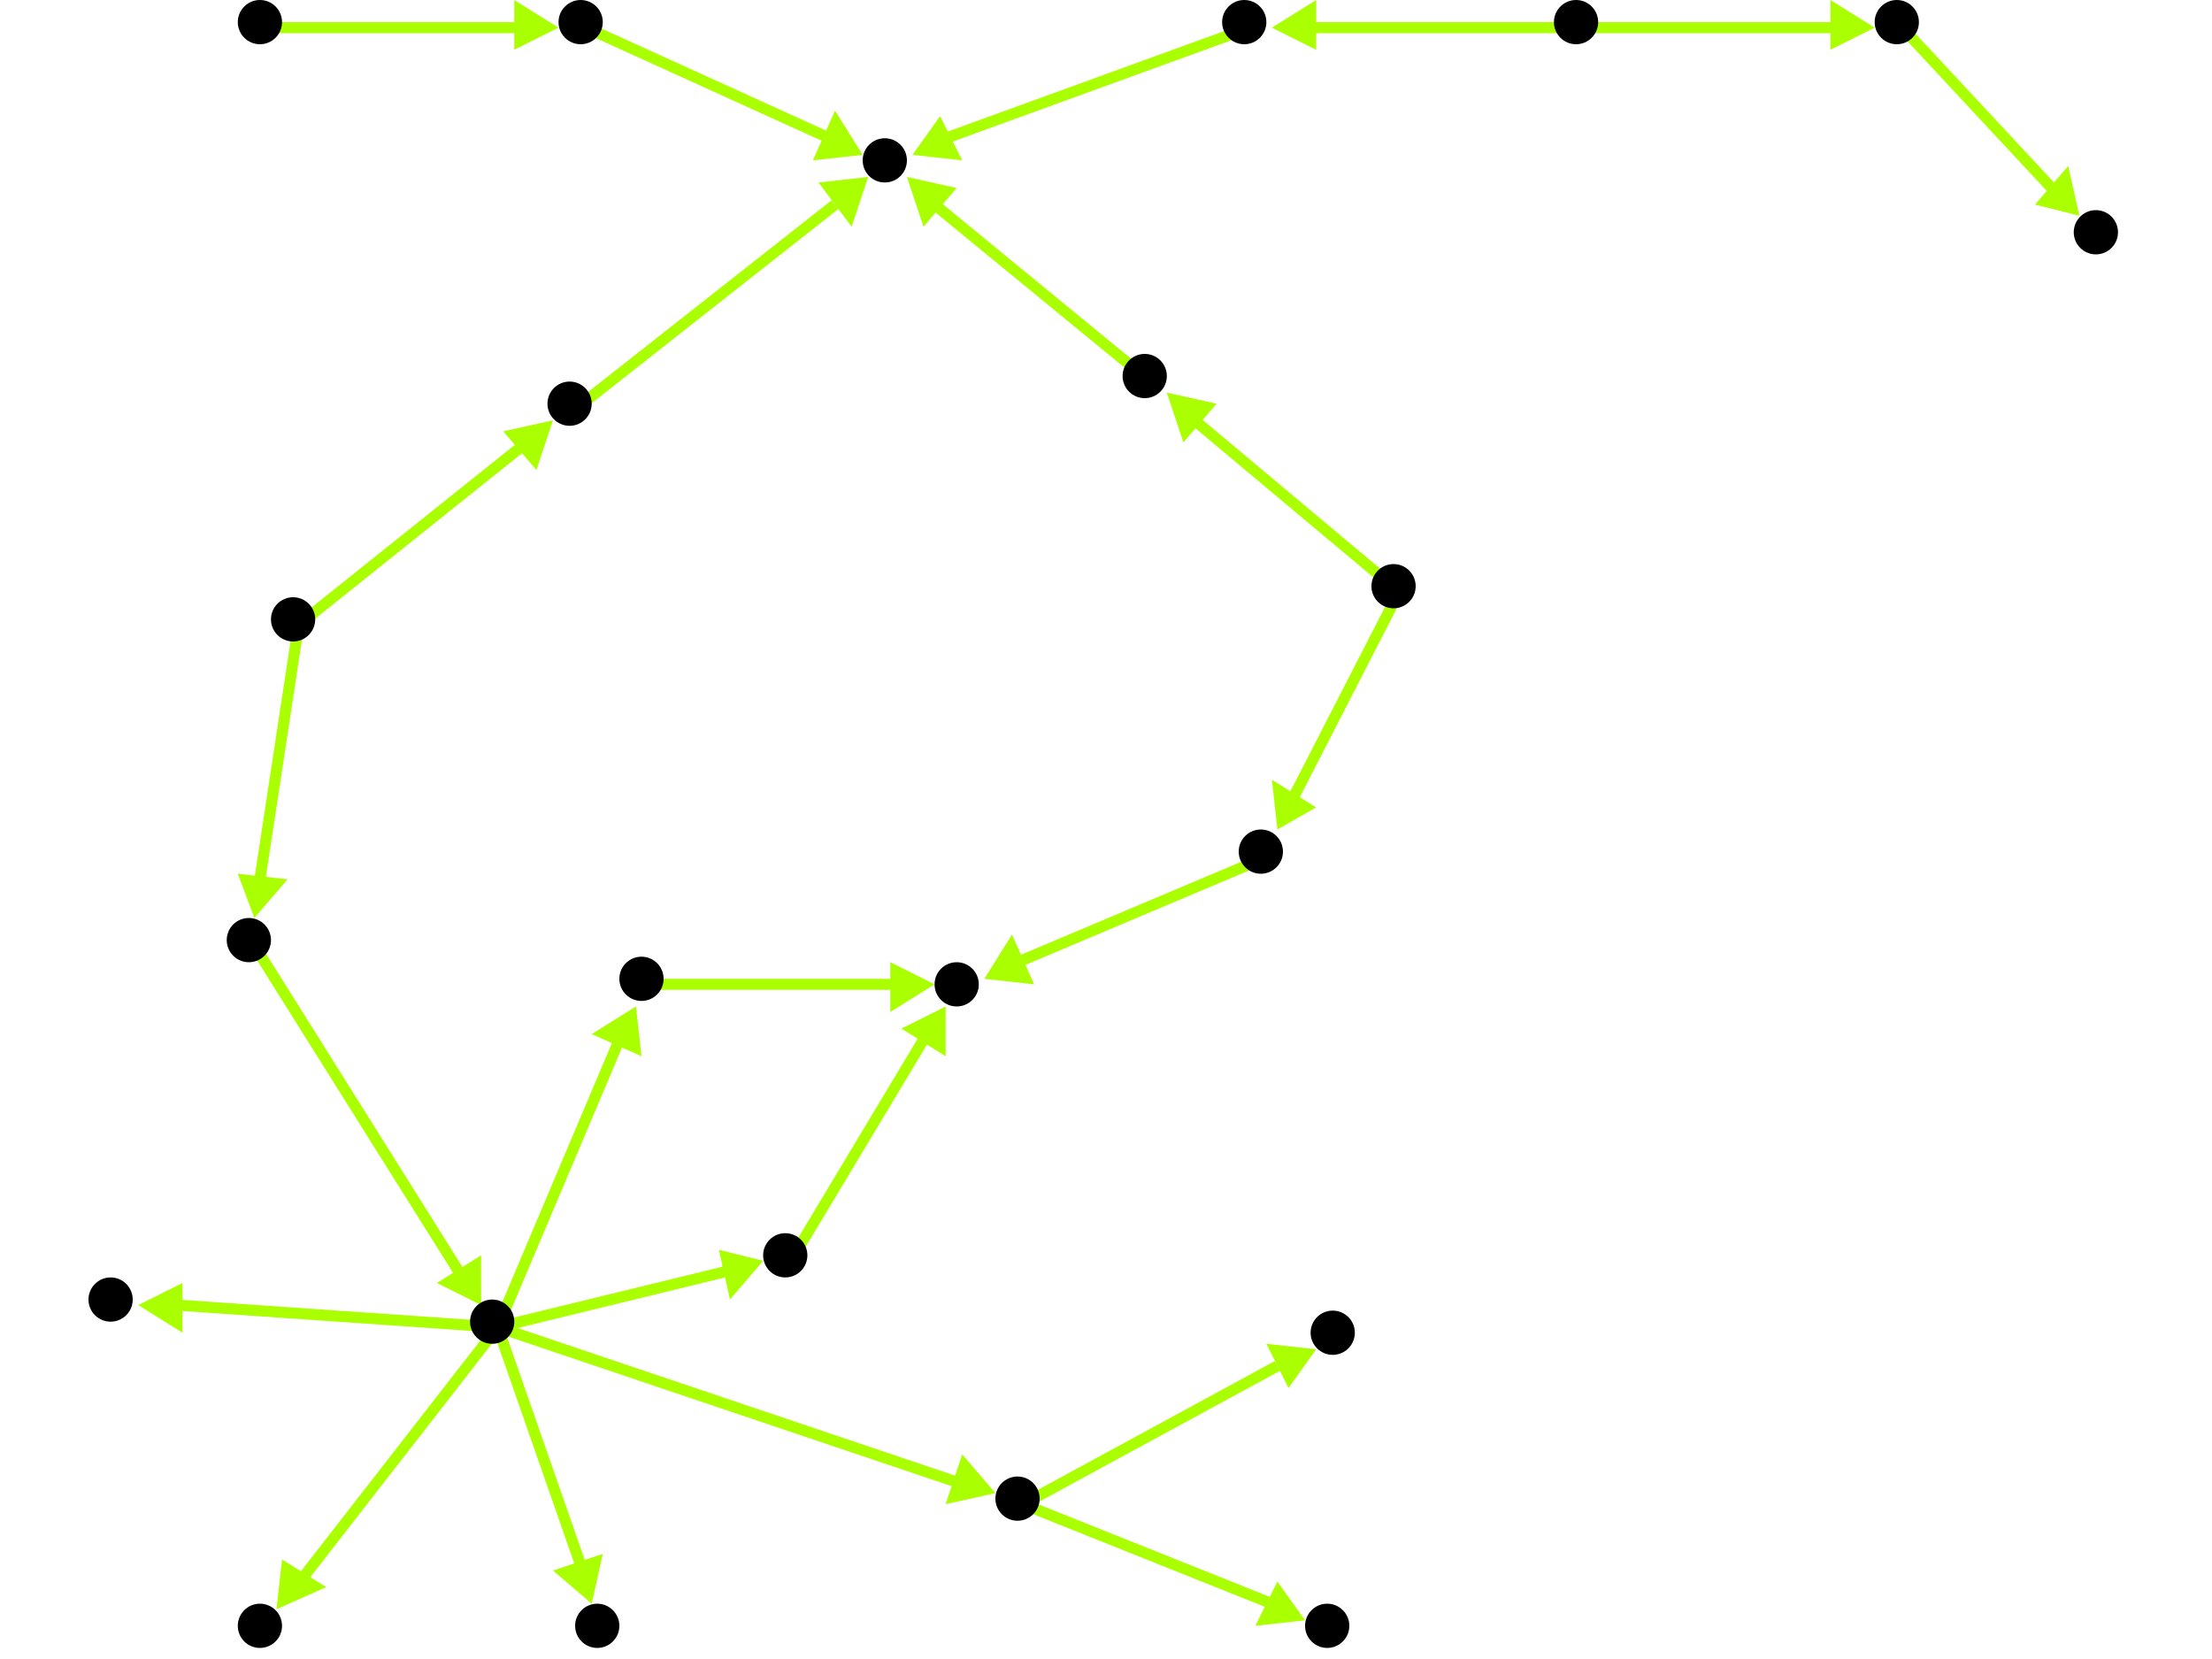<?xml version="1.0" encoding="utf-8"?>
<!-- Created with Hypercube (http://tumic.wz.cz/hypercube) -->

<svg width="400" height="300" viewBox="0 0 400 300" xmlns="http://www.w3.org/2000/svg" baseProfile="tiny">

<g font-family="Helvetica" font-weight="normal">

<g>
	<polygon points="180,270 171,272 174,263" fill="#aaff00"/>
	<line x1="90" y1="240" x2="173" y2="268" stroke="#aaff00" stroke-width="2"/>
</g>
<g>
	<polygon points="115,182 116,191 107,187" fill="#aaff00"/>
	<line x1="90" y1="240" x2="112" y2="188" stroke="#aaff00" stroke-width="2"/>
</g>
<g>
	<polygon points="50,291 51,282 59,287" fill="#aaff00"/>
	<line x1="90" y1="240" x2="55" y2="285" stroke="#aaff00" stroke-width="2"/>
</g>
<g>
	<polygon points="25,236 33,232 33,241" fill="#aaff00"/>
	<line x1="90" y1="240" x2="32" y2="236" stroke="#aaff00" stroke-width="2"/>
</g>
<g>
	<polygon points="107,290 100,284 109,281" fill="#aaff00"/>
	<line x1="90" y1="240" x2="105" y2="283" stroke="#aaff00" stroke-width="2"/>
</g>
<g>
	<polygon points="138,228 132,235 130,226" fill="#aaff00"/>
	<line x1="90" y1="240" x2="131" y2="230" stroke="#aaff00" stroke-width="2"/>
</g>
<g>
	<polygon points="169,178 161,183 161,174" fill="#aaff00"/>
	<line x1="117" y1="178" x2="162" y2="178" stroke="#aaff00" stroke-width="2"/>
</g>
<g>
	<polygon points="171,182 171,191 163,186" fill="#aaff00"/>
	<line x1="143" y1="228" x2="167" y2="188" stroke="#aaff00" stroke-width="2"/>
</g>
<g>
	<polygon points="178,177 183,169 187,178" fill="#aaff00"/>
	<line x1="229" y1="155" x2="184" y2="174" stroke="#aaff00" stroke-width="2"/>
</g>
<g>
	<polygon points="211,71 220,73 214,80" fill="#aaff00"/>
	<line x1="253" y1="107" x2="216" y2="76" stroke="#aaff00" stroke-width="2"/>
</g>
<g>
	<polygon points="231,150 230,141 238,146" fill="#aaff00"/>
	<line x1="253" y1="107" x2="234" y2="144" stroke="#aaff00" stroke-width="2"/>
</g>
<g>
	<polygon points="164,32 173,34 167,41" fill="#aaff00"/>
	<line x1="208" y1="69" x2="169" y2="37" stroke="#aaff00" stroke-width="2"/>
</g>
<g>
	<polygon points="157,32 154,41 148,33" fill="#aaff00"/>
	<line x1="104" y1="74" x2="151" y2="37" stroke="#aaff00" stroke-width="2"/>
</g>
<g>
	<polygon points="100,76 97,85 91,78" fill="#aaff00"/>
	<line x1="54" y1="113" x2="94" y2="81" stroke="#aaff00" stroke-width="2"/>
</g>
<g>
	<polygon points="46,166 43,158 52,159" fill="#aaff00"/>
	<line x1="54" y1="113" x2="47" y2="159" stroke="#aaff00" stroke-width="2"/>
</g>
<g>
	<polygon points="87,236 79,232 87,227" fill="#aaff00"/>
	<line x1="46" y1="171" x2="83" y2="230" stroke="#aaff00" stroke-width="2"/>
</g>
<g>
	<polygon points="165,28 170,21 174,29" fill="#aaff00"/>
	<line x1="226" y1="5" x2="171" y2="25" stroke="#aaff00" stroke-width="2"/>
</g>
<g>
	<polygon points="230,5 238,0 238,9" fill="#aaff00"/>
	<line x1="286" y1="5" x2="237" y2="5" stroke="#aaff00" stroke-width="2"/>
</g>
<g>
	<polygon points="339,5 331,9 331,0" fill="#aaff00"/>
	<line x1="286" y1="5" x2="332" y2="5" stroke="#aaff00" stroke-width="2"/>
</g>
<g>
	<polygon points="376,39 368,37 374,30" fill="#aaff00"/>
	<line x1="344" y1="5" x2="371" y2="34" stroke="#aaff00" stroke-width="2"/>
</g>
<g>
	<polygon points="156,28 147,29 151,20" fill="#aaff00"/>
	<line x1="106" y1="5" x2="150" y2="25" stroke="#aaff00" stroke-width="2"/>
</g>
<g>
	<polygon points="101,5 93,9 93,0" fill="#aaff00"/>
	<line x1="48" y1="5" x2="94" y2="5" stroke="#aaff00" stroke-width="2"/>
</g>
<g>
	<polygon points="238,244 233,251 229,243" fill="#aaff00"/>
	<line x1="185" y1="272" x2="231" y2="247" stroke="#aaff00" stroke-width="2"/>
</g>
<g>
	<polygon points="236,293 227,294 231,286" fill="#aaff00"/>
	<line x1="185" y1="272" x2="230" y2="290" stroke="#aaff00" stroke-width="2"/>
</g>

<g fill="#000000">
	<circle cx="89" cy="239" r="4"/>
</g>
<g fill="#000000">
	<circle cx="184" cy="271" r="4"/>
</g>
<g fill="#000000">
	<circle cx="116" cy="177" r="4"/>
</g>
<g fill="#000000">
	<circle cx="47" cy="294" r="4"/>
</g>
<g fill="#000000">
	<circle cx="20" cy="235" r="4"/>
</g>
<g fill="#000000">
	<circle cx="108" cy="294" r="4"/>
</g>
<g fill="#000000">
	<circle cx="142" cy="227" r="4"/>
</g>
<g fill="#000000">
	<circle cx="379" cy="42" r="4"/>
</g>
<g fill="#000000">
	<circle cx="173" cy="178" r="4"/>
</g>
<g fill="#000000">
	<circle cx="160" cy="29" r="4"/>
</g>
<g fill="#000000">
	<circle cx="241" cy="241" r="4"/>
</g>
<g fill="#000000">
	<circle cx="240" cy="294" r="4"/>
</g>
<g fill="#000000">
	<circle cx="53" cy="112" r="4"/>
</g>
<g fill="#000000">
	<circle cx="103" cy="73" r="4"/>
</g>
<g fill="#000000">
	<circle cx="45" cy="170" r="4"/>
</g>
<g fill="#000000">
	<circle cx="285" cy="4" r="4"/>
</g>
<g fill="#000000">
	<circle cx="225" cy="4" r="4"/>
</g>
<g fill="#000000">
	<circle cx="343" cy="4" r="4"/>
</g>
<g fill="#000000">
	<circle cx="252" cy="106" r="4"/>
</g>
<g fill="#000000">
	<circle cx="207" cy="68" r="4"/>
</g>
<g fill="#000000">
	<circle cx="228" cy="154" r="4"/>
</g>
<g fill="#000000">
	<circle cx="47" cy="4" r="4"/>
</g>
<g fill="#000000">
	<circle cx="105" cy="4" r="4"/>
</g>

</g>

</svg>
